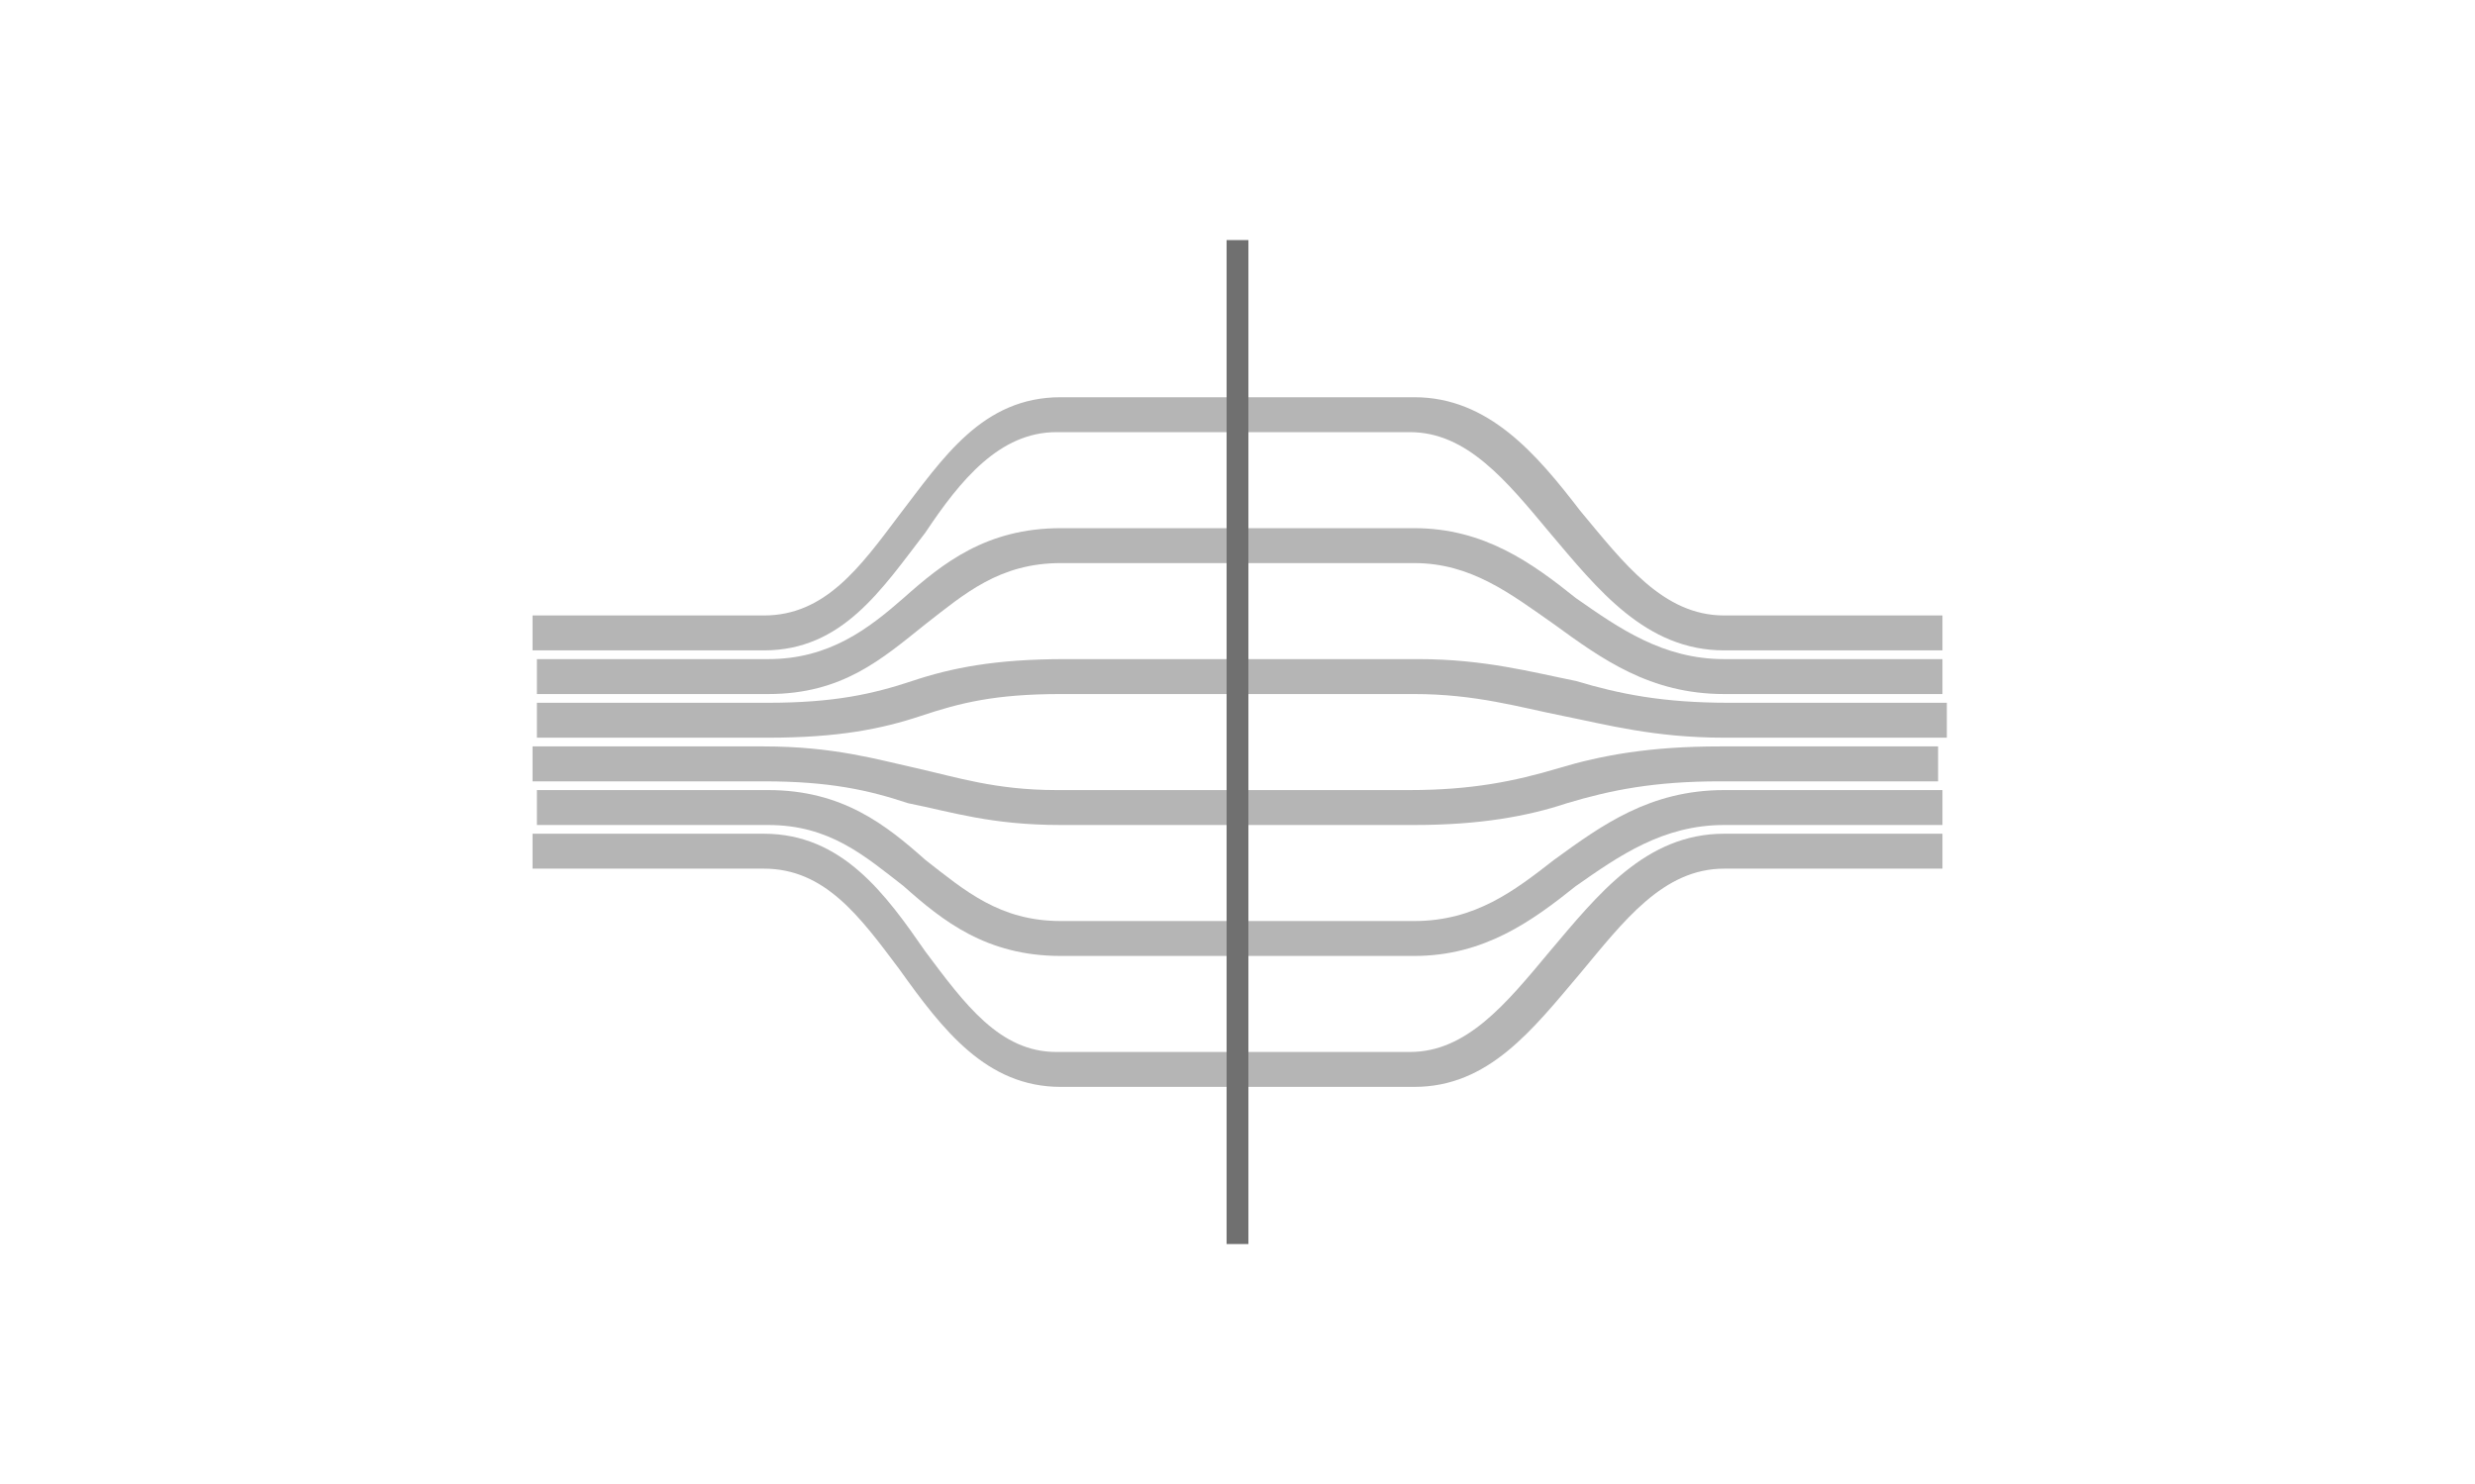 <?xml version="1.0" encoding="utf-8"?>
<!-- Generator: Adobe Illustrator 18.1.1, SVG Export Plug-In . SVG Version: 6.00 Build 0)  -->
<!DOCTYPE svg PUBLIC "-//W3C//DTD SVG 1.1//EN" "http://www.w3.org/Graphics/SVG/1.1/DTD/svg11.dtd">
<svg version="1.1" id="Layer_1" xmlns="http://www.w3.org/2000/svg" xmlns:xlink="http://www.w3.org/1999/xlink" x="0px" y="0px"
	 viewBox="0 0 56.7 34" enable-background="new 0 0 56.7 34" xml:space="preserve">
<g>
	<path fill="#B5B5B5" d="M44.5,14.9h-5c-1.8,0-2.9-1.4-4-2.7c-1-1.2-1.9-2.3-3.2-2.3h-8.1c-1.3,0-2.2,1.1-3,2.3
		c-1,1.3-1.9,2.7-3.7,2.7h-5.3v-0.8h5.3c1.4,0,2.2-1.1,3.1-2.3c1-1.3,1.9-2.7,3.7-2.7h8.1c1.7,0,2.8,1.3,3.8,2.6
		c1,1.2,1.9,2.4,3.3,2.4h5V14.9z"/>
	<path fill="#B5B5B5" d="M44.5,15.9h-5c-1.7,0-2.8-0.8-3.9-1.6c-1-0.7-1.9-1.4-3.2-1.4h-8.1c-1.4,0-2.2,0.7-3.1,1.4
		c-1,0.8-1.9,1.6-3.6,1.6h-5.3v-0.8h5.3c1.4,0,2.3-0.7,3.1-1.4c0.9-0.8,1.9-1.6,3.6-1.6h8.1c1.6,0,2.7,0.8,3.7,1.6
		c1,0.7,2,1.4,3.4,1.4h5V15.9z"/>
	<path fill="#B5B5B5" d="M44.5,16.9h-5c-1.6,0-2.7-0.3-3.7-0.5c-1-0.2-2-0.5-3.4-0.5h-8.1c-1.5,0-2.3,0.2-3.2,0.5
		c-0.9,0.3-1.9,0.5-3.5,0.5h-5.3v-0.8h5.3c1.5,0,2.4-0.2,3.3-0.5c0.9-0.3,1.9-0.5,3.5-0.5h8.1c1.5,0,2.6,0.3,3.6,0.5
		c1,0.3,2,0.5,3.5,0.5h5V16.9z"/>
	<path fill="#B5B5B5" d="M32.4,24.9h-8.1c-1.7,0-2.7-1.3-3.7-2.7c-0.9-1.2-1.7-2.3-3.1-2.3h-5.3v-0.8h5.3c1.8,0,2.8,1.4,3.7,2.7
		c0.9,1.2,1.7,2.3,3,2.3h8.1c1.3,0,2.2-1.1,3.2-2.3c1.1-1.3,2.2-2.7,4-2.7h5v0.8h-5c-1.4,0-2.3,1.2-3.3,2.4
		C35.1,23.6,34.1,24.9,32.4,24.9z"/>
	<path fill="#B5B5B5" d="M32.4,21.9h-8.1c-1.7,0-2.7-0.8-3.6-1.6c-0.9-0.7-1.7-1.4-3.1-1.4h-5.3v-0.8h5.3c1.7,0,2.7,0.8,3.6,1.6
		c0.9,0.7,1.7,1.4,3.1,1.4h8.1c1.4,0,2.3-0.7,3.2-1.4c1.1-0.8,2.2-1.6,3.9-1.6h5v0.8h-5c-1.4,0-2.4,0.7-3.4,1.4
		C35.1,21.1,34,21.9,32.4,21.9z"/>
	<path fill="#B5B5B5" d="M32.4,18.9h-8.1c-1.6,0-2.5-0.3-3.5-0.5c-0.9-0.3-1.8-0.5-3.3-0.5h-5.3v-0.8h5.3c1.6,0,2.6,0.3,3.5,0.5
		c0.9,0.2,1.8,0.5,3.2,0.5h8.1c1.4,0,2.4-0.2,3.4-0.5c1-0.3,2.1-0.5,3.7-0.5h5v0.8h-5c-1.5,0-2.5,0.2-3.5,0.5
		C35,18.7,33.9,18.9,32.4,18.9z"/>
	<rect x="28.1" y="5.5" fill="#707070" width="0.5" height="23"/>
</g>
</svg>
